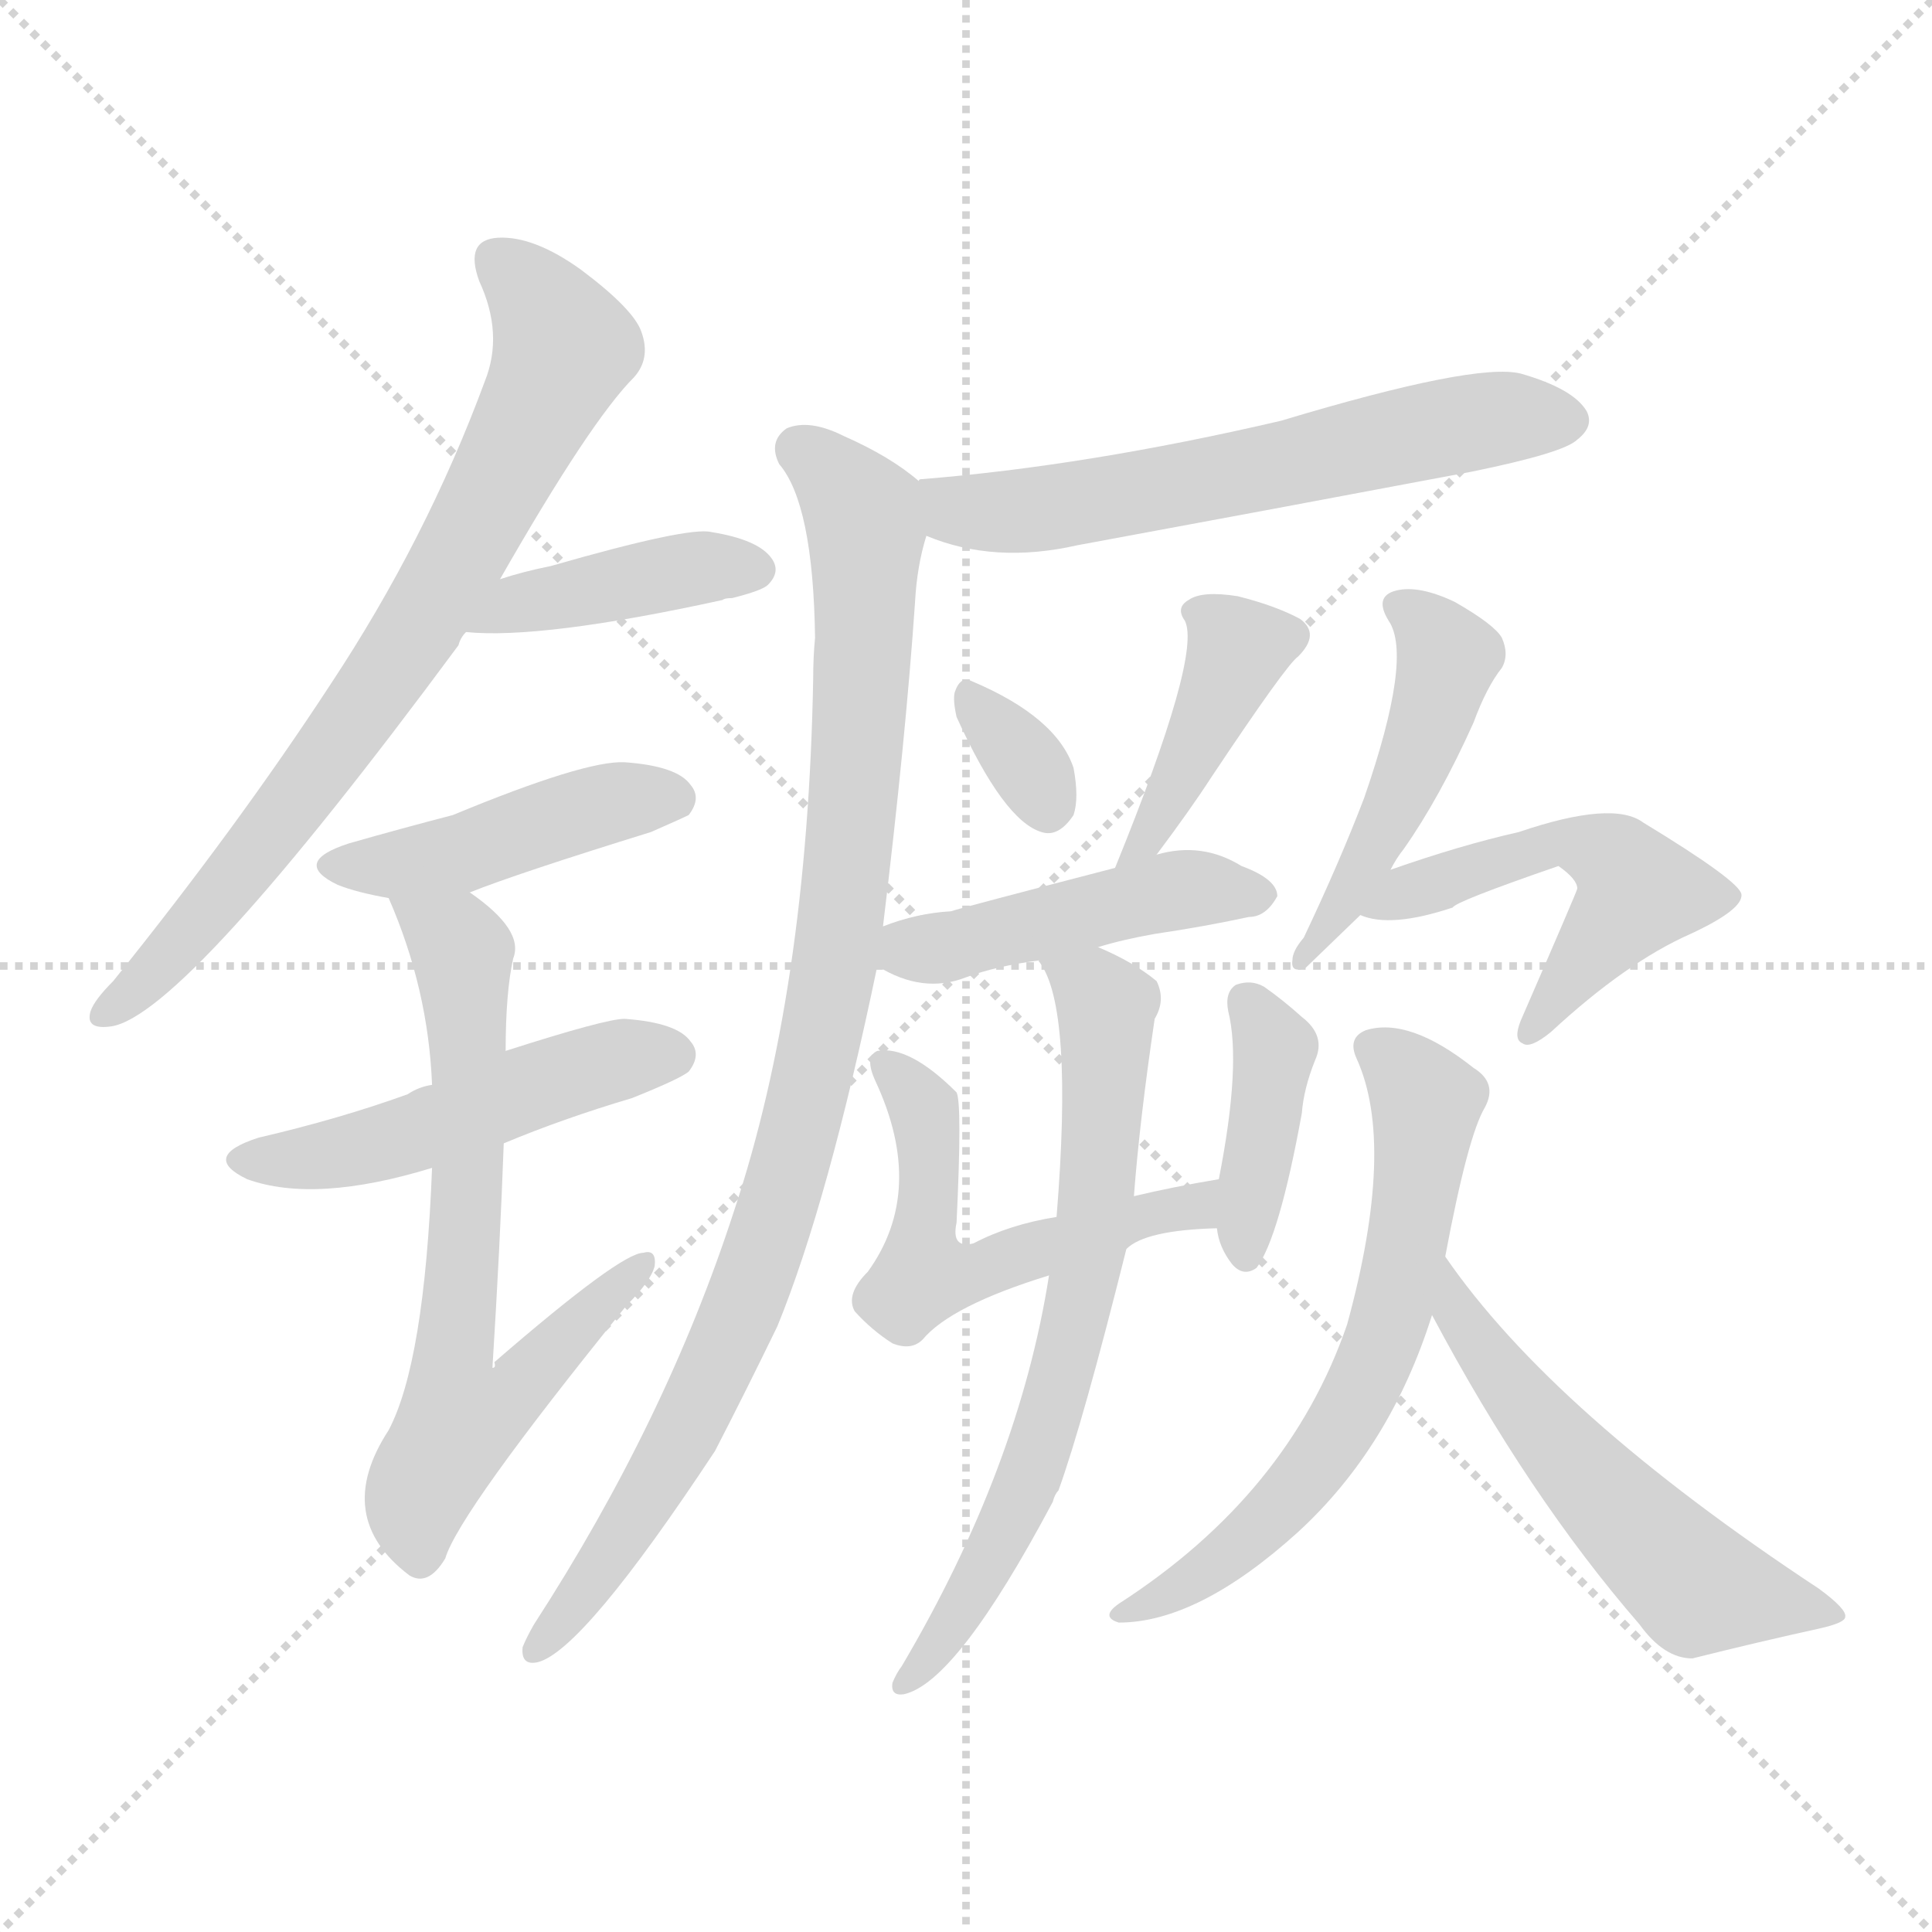 <svg version="1.1" viewBox="0 0 1024 1024" xmlns="http://www.w3.org/2000/svg">
  <g stroke="lightgray" stroke-dasharray="1,1" stroke-width="1" transform="scale(4, 4)">
    <line x1="0" y1="0" x2="256" y2="256"></line>
    <line x1="256" y1="0" x2="0" y2="256"></line>
    <line x1="128" y1="0" x2="128" y2="256"></line>
    <line x1="0" y1="128" x2="256" y2="128"></line>
  </g>
<g transform="scale(1, -1) translate(0, -900)">
   <style type="text/css">
    @keyframes keyframes0 {
      from {
       stroke: blue;
       stroke-dashoffset: 743;
       stroke-width: 128;
       }
       71% {
       animation-timing-function: step-end;
       stroke: blue;
       stroke-dashoffset: 0;
       stroke-width: 128;
       }
       to {
       stroke: black;
       stroke-width: 1024;
       }
       }
       #make-me-a-hanzi-animation-0 {
         animation: keyframes0 0.855s both;
         animation-delay: 0s;
         animation-timing-function: linear;
       }
    @keyframes keyframes1 {
      from {
       stroke: blue;
       stroke-dashoffset: 408;
       stroke-width: 128;
       }
       57% {
       animation-timing-function: step-end;
       stroke: blue;
       stroke-dashoffset: 0;
       stroke-width: 128;
       }
       to {
       stroke: black;
       stroke-width: 1024;
       }
       }
       #make-me-a-hanzi-animation-1 {
         animation: keyframes1 0.582s both;
         animation-delay: 0.855s;
         animation-timing-function: linear;
       }
    @keyframes keyframes2 {
      from {
       stroke: blue;
       stroke-dashoffset: 438;
       stroke-width: 128;
       }
       59% {
       animation-timing-function: step-end;
       stroke: blue;
       stroke-dashoffset: 0;
       stroke-width: 128;
       }
       to {
       stroke: black;
       stroke-width: 1024;
       }
       }
       #make-me-a-hanzi-animation-2 {
         animation: keyframes2 0.606s both;
         animation-delay: 1.437s;
         animation-timing-function: linear;
       }
    @keyframes keyframes3 {
      from {
       stroke: blue;
       stroke-dashoffset: 489;
       stroke-width: 128;
       }
       61% {
       animation-timing-function: step-end;
       stroke: blue;
       stroke-dashoffset: 0;
       stroke-width: 128;
       }
       to {
       stroke: black;
       stroke-width: 1024;
       }
       }
       #make-me-a-hanzi-animation-3 {
         animation: keyframes3 0.648s both;
         animation-delay: 2.043s;
         animation-timing-function: linear;
       }
    @keyframes keyframes4 {
      from {
       stroke: blue;
       stroke-dashoffset: 674;
       stroke-width: 128;
       }
       69% {
       animation-timing-function: step-end;
       stroke: blue;
       stroke-dashoffset: 0;
       stroke-width: 128;
       }
       to {
       stroke: black;
       stroke-width: 1024;
       }
       }
       #make-me-a-hanzi-animation-4 {
         animation: keyframes4 0.799s both;
         animation-delay: 2.691s;
         animation-timing-function: linear;
       }
    @keyframes keyframes5 {
      from {
       stroke: blue;
       stroke-dashoffset: 599;
       stroke-width: 128;
       }
       66% {
       animation-timing-function: step-end;
       stroke: blue;
       stroke-dashoffset: 0;
       stroke-width: 128;
       }
       to {
       stroke: black;
       stroke-width: 1024;
       }
       }
       #make-me-a-hanzi-animation-5 {
         animation: keyframes5 0.737s both;
         animation-delay: 3.49s;
         animation-timing-function: linear;
       }
    @keyframes keyframes6 {
      from {
       stroke: blue;
       stroke-dashoffset: 944;
       stroke-width: 128;
       }
       75% {
       animation-timing-function: step-end;
       stroke: blue;
       stroke-dashoffset: 0;
       stroke-width: 128;
       }
       to {
       stroke: black;
       stroke-width: 1024;
       }
       }
       #make-me-a-hanzi-animation-6 {
         animation: keyframes6 1.018s both;
         animation-delay: 4.227s;
         animation-timing-function: linear;
       }
    @keyframes keyframes7 {
      from {
       stroke: blue;
       stroke-dashoffset: 322;
       stroke-width: 128;
       }
       51% {
       animation-timing-function: step-end;
       stroke: blue;
       stroke-dashoffset: 0;
       stroke-width: 128;
       }
       to {
       stroke: black;
       stroke-width: 1024;
       }
       }
       #make-me-a-hanzi-animation-7 {
         animation: keyframes7 0.512s both;
         animation-delay: 5.245s;
         animation-timing-function: linear;
       }
    @keyframes keyframes8 {
      from {
       stroke: blue;
       stroke-dashoffset: 398;
       stroke-width: 128;
       }
       56% {
       animation-timing-function: step-end;
       stroke: blue;
       stroke-dashoffset: 0;
       stroke-width: 128;
       }
       to {
       stroke: black;
       stroke-width: 1024;
       }
       }
       #make-me-a-hanzi-animation-8 {
         animation: keyframes8 0.574s both;
         animation-delay: 5.757s;
         animation-timing-function: linear;
       }
    @keyframes keyframes9 {
      from {
       stroke: blue;
       stroke-dashoffset: 452;
       stroke-width: 128;
       }
       60% {
       animation-timing-function: step-end;
       stroke: blue;
       stroke-dashoffset: 0;
       stroke-width: 128;
       }
       to {
       stroke: black;
       stroke-width: 1024;
       }
       }
       #make-me-a-hanzi-animation-9 {
         animation: keyframes9 0.618s both;
         animation-delay: 6.331s;
         animation-timing-function: linear;
       }
    @keyframes keyframes10 {
      from {
       stroke: blue;
       stroke-dashoffset: 527;
       stroke-width: 128;
       }
       63% {
       animation-timing-function: step-end;
       stroke: blue;
       stroke-dashoffset: 0;
       stroke-width: 128;
       }
       to {
       stroke: black;
       stroke-width: 1024;
       }
       }
       #make-me-a-hanzi-animation-10 {
         animation: keyframes10 0.679s both;
         animation-delay: 6.949s;
         animation-timing-function: linear;
       }
    @keyframes keyframes11 {
      from {
       stroke: blue;
       stroke-dashoffset: 393;
       stroke-width: 128;
       }
       56% {
       animation-timing-function: step-end;
       stroke: blue;
       stroke-dashoffset: 0;
       stroke-width: 128;
       }
       to {
       stroke: black;
       stroke-width: 1024;
       }
       }
       #make-me-a-hanzi-animation-11 {
         animation: keyframes11 0.57s both;
         animation-delay: 7.628s;
         animation-timing-function: linear;
       }
    @keyframes keyframes12 {
      from {
       stroke: blue;
       stroke-dashoffset: 674;
       stroke-width: 128;
       }
       69% {
       animation-timing-function: step-end;
       stroke: blue;
       stroke-dashoffset: 0;
       stroke-width: 128;
       }
       to {
       stroke: black;
       stroke-width: 1024;
       }
       }
       #make-me-a-hanzi-animation-12 {
         animation: keyframes12 0.799s both;
         animation-delay: 8.198s;
         animation-timing-function: linear;
       }
    @keyframes keyframes13 {
      from {
       stroke: blue;
       stroke-dashoffset: 469;
       stroke-width: 128;
       }
       60% {
       animation-timing-function: step-end;
       stroke: blue;
       stroke-dashoffset: 0;
       stroke-width: 128;
       }
       to {
       stroke: black;
       stroke-width: 1024;
       }
       }
       #make-me-a-hanzi-animation-13 {
         animation: keyframes13 0.632s both;
         animation-delay: 8.996s;
         animation-timing-function: linear;
       }
    @keyframes keyframes14 {
      from {
       stroke: blue;
       stroke-dashoffset: 509;
       stroke-width: 128;
       }
       62% {
       animation-timing-function: step-end;
       stroke: blue;
       stroke-dashoffset: 0;
       stroke-width: 128;
       }
       to {
       stroke: black;
       stroke-width: 1024;
       }
       }
       #make-me-a-hanzi-animation-14 {
         animation: keyframes14 0.664s both;
         animation-delay: 9.628s;
         animation-timing-function: linear;
       }
    @keyframes keyframes15 {
      from {
       stroke: blue;
       stroke-dashoffset: 624;
       stroke-width: 128;
       }
       67% {
       animation-timing-function: step-end;
       stroke: blue;
       stroke-dashoffset: 0;
       stroke-width: 128;
       }
       to {
       stroke: black;
       stroke-width: 1024;
       }
       }
       #make-me-a-hanzi-animation-15 {
         animation: keyframes15 0.758s both;
         animation-delay: 10.292s;
         animation-timing-function: linear;
       }
    @keyframes keyframes16 {
      from {
       stroke: blue;
       stroke-dashoffset: 545;
       stroke-width: 128;
       }
       64% {
       animation-timing-function: step-end;
       stroke: blue;
       stroke-dashoffset: 0;
       stroke-width: 128;
       }
       to {
       stroke: black;
       stroke-width: 1024;
       }
       }
       #make-me-a-hanzi-animation-16 {
         animation: keyframes16 0.694s both;
         animation-delay: 11.05s;
         animation-timing-function: linear;
       }
</style>
<path d="M 265.0 593.0 Q 313.0 677.0 336.0 700.0 Q 345.0 710.0 340.0 724.0 Q 336.0 736.0 308.0 757.0 Q 283.0 775.0 264.0 774.0 Q 246.0 773.0 254.0 751.0 Q 267.0 723.0 257.0 698.0 Q 226.0 614.0 175.0 537.0 Q 126.0 462.0 60.0 380.0 Q 50.0 370.0 48.0 364.0 Q 45.0 354.0 59.0 356.0 Q 98.0 362.0 243.0 558.0 Q 244.0 562.0 247.0 565.0 L 265.0 593.0 Z" fill="lightgray"></path> 
<path d="M 247.0 565.0 Q 287.0 561.0 383.0 582.0 Q 384.0 583.0 388.0 583.0 Q 404.0 587.0 407.0 590.0 Q 414.0 597.0 409.0 604.0 Q 402.0 614.0 377.0 618.0 Q 365.0 621.0 292.0 600.0 Q 277.0 597.0 265.0 593.0 C 236.0 584.0 217.0 567.0 247.0 565.0 Z" fill="lightgray"></path> 
<path d="M 249.0 427.0 Q 274.0 437.0 345.0 459.0 Q 361.0 466.0 365.0 468.0 Q 372.0 477.0 366.0 484.0 Q 359.0 494.0 331.0 496.0 Q 310.0 497.0 240.0 468.0 Q 213.0 461.0 185.0 453.0 Q 154.0 443.0 179.0 431.0 Q 189.0 427.0 206.0 424.0 L 249.0 427.0 Z" fill="lightgray"></path> 
<path d="M 267.0 294.0 Q 298.0 307.0 335.0 318.0 Q 360.0 328.0 365.0 332.0 Q 372.0 341.0 366.0 348.0 Q 359.0 358.0 331.0 360.0 Q 321.0 360.0 268.0 343.0 L 229.0 325.0 Q 222.0 324.0 216.0 320.0 Q 180.0 307.0 137.0 297.0 Q 106.0 287.0 131.0 275.0 Q 167.0 262.0 229.0 281.0 L 267.0 294.0 Z" fill="lightgray"></path> 
<path d="M 229.0 281.0 Q 225.0 178.0 206.0 142.0 Q 176.0 96.0 217.0 65.0 Q 227.0 59.0 236.0 74.0 Q 243.0 98.0 332.0 208.0 Q 345.0 221.0 347.0 229.0 Q 348.0 238.0 341.0 236.0 Q 329.0 236.0 262.0 178.0 Q 263.0 175.0 261.0 175.0 Q 265.0 239.0 267.0 294.0 L 268.0 343.0 Q 268.0 374.0 272.0 392.0 Q 278.0 407.0 249.0 427.0 C 225.0 445.0 195.0 452.0 206.0 424.0 Q 227.0 376.0 229.0 325.0 L 229.0 281.0 Z" fill="lightgray"></path> 
<path d="M 491.0 616.0 Q 527.0 601.0 571.0 611.0 Q 674.0 630.0 780.0 650.0 Q 829.0 660.0 836.0 667.0 Q 845.0 674.0 841.0 682.0 Q 834.0 694.0 806.0 702.0 Q 782.0 708.0 679.0 677.0 Q 576.0 653.0 488.0 646.0 Q 487.0 646.0 487.0 645.0 C 457.0 640.0 463.0 626.0 491.0 616.0 Z" fill="lightgray"></path> 
<path d="M 468.0 409.0 Q 480.0 508.0 485.0 581.0 Q 486.0 600.0 491.0 616.0 C 496.0 639.0 496.0 639.0 487.0 645.0 Q 472.0 658.0 447.0 669.0 Q 429.0 678.0 417.0 673.0 Q 407.0 666.0 413.0 654.0 Q 431.0 633.0 432.0 562.0 Q 431.0 552.0 431.0 540.0 Q 428.0 375.0 389.0 258.0 Q 353.0 147.0 283.0 39.0 Q 279.0 32.0 277.0 27.0 Q 276.0 17.0 285.0 19.0 Q 309.0 25.0 379.0 131.0 Q 395.0 162.0 412.0 197.0 Q 439.0 263.0 465.0 388.0 L 468.0 409.0 Z" fill="lightgray"></path> 
<path d="M 507.0 520.0 Q 532.0 465.0 552.0 459.0 Q 561.0 456.0 569.0 468.0 Q 572.0 477.0 569.0 493.0 Q 560.0 520.0 515.0 539.0 Q 509.0 542.0 506.0 533.0 Q 505.0 529.0 507.0 520.0 Z" fill="lightgray"></path> 
<path d="M 613.0 447.0 Q 631.0 471.0 642.0 488.0 Q 682.0 548.0 688.0 552.0 Q 700.0 564.0 689.0 572.0 Q 676.0 579.0 656.0 584.0 Q 637.0 587.0 630.0 582.0 Q 623.0 578.0 628.0 571.0 Q 637.0 553.0 591.0 440.0 C 580.0 412.0 595.0 423.0 613.0 447.0 Z" fill="lightgray"></path> 
<path d="M 582.0 398.0 Q 595.0 402.0 612.0 405.0 Q 639.0 409.0 662.0 414.0 Q 671.0 414.0 677.0 425.0 Q 677.0 434.0 658.0 441.0 Q 637.0 454.0 613.0 447.0 L 591.0 440.0 Q 510.0 419.0 504.0 417.0 Q 486.0 416.0 468.0 409.0 C 443.0 400.0 443.0 400.0 465.0 388.0 Q 489.0 373.0 512.0 382.0 Q 528.0 388.0 551.0 391.0 L 582.0 398.0 Z" fill="lightgray"></path> 
<path d="M 597.0 238.0 Q 607.0 248.0 645.0 249.0 C 675.0 250.0 676.0 280.0 646.0 275.0 Q 622.0 271.0 601.0 266.0 L 560.0 255.0 Q 535.0 251.0 516.0 241.0 Q 504.0 238.0 507.0 252.0 Q 510.0 315.0 507.0 321.0 Q 482.0 346.0 465.0 343.0 Q 458.0 340.0 464.0 327.0 Q 491.0 269.0 460.0 226.0 Q 448.0 214.0 453.0 205.0 Q 462.0 195.0 473.0 188.0 Q 483.0 184.0 489.0 190.0 Q 504.0 208.0 556.0 224.0 L 597.0 238.0 Z" fill="lightgray"></path> 
<path d="M 645.0 249.0 Q 646.0 239.0 653.0 230.0 Q 659.0 223.0 666.0 228.0 Q 678.0 244.0 690.0 310.0 Q 691.0 323.0 697.0 338.0 Q 703.0 351.0 690.0 361.0 Q 680.0 370.0 670.0 377.0 Q 663.0 381.0 655.0 378.0 Q 649.0 374.0 651.0 364.0 Q 658.0 336.0 646.0 275.0 L 645.0 249.0 Z" fill="lightgray"></path> 
<path d="M 556.0 224.0 Q 540.0 122.0 478.0 17.0 Q 475.0 13.0 473.0 8.0 Q 472.0 1.0 479.0 2.0 Q 507.0 8.0 558.0 104.0 Q 559.0 108.0 561.0 110.0 Q 574.0 146.0 597.0 238.0 L 601.0 266.0 Q 604.0 306.0 612.0 360.0 Q 618.0 370.0 613.0 380.0 Q 601.0 390.0 582.0 398.0 C 555.0 411.0 539.0 418.0 551.0 391.0 Q 550.0 391.0 551.0 390.0 Q 569.0 366.0 560.0 255.0 L 556.0 224.0 Z" fill="lightgray"></path> 
<path d="M 737.0 439.0 Q 740.0 445.0 744.0 450.0 Q 763.0 477.0 781.0 517.0 Q 788.0 536.0 796.0 546.0 Q 800.0 553.0 796.0 562.0 Q 792.0 569.0 771.0 581.0 Q 752.0 590.0 740.0 587.0 Q 728.0 584.0 736.0 571.0 Q 749.0 552.0 723.0 477.0 Q 710.0 443.0 691.0 403.0 Q 685.0 396.0 685.0 391.0 Q 684.0 384.0 692.0 387.0 L 721.0 415.0 L 737.0 439.0 Z" fill="lightgray"></path> 
<path d="M 721.0 415.0 Q 737.0 408.0 770.0 419.0 Q 771.0 422.0 826.0 441.0 Q 836.0 434.0 836.0 429.0 Q 836.0 428.0 806.0 359.0 Q 802.0 349.0 807.0 347.0 Q 811.0 344.0 822.0 353.0 Q 862.0 390.0 896.0 405.0 Q 924.0 418.0 923.0 426.0 Q 922.0 433.0 871.0 464.0 Q 855.0 476.0 805.0 459.0 Q 774.0 452.0 737.0 439.0 C 709.0 429.0 692.0 423.0 721.0 415.0 Z" fill="lightgray"></path> 
<path d="M 766.0 234.0 Q 778.0 298.0 787.0 313.0 Q 794.0 326.0 781.0 334.0 Q 747.0 361.0 724.0 354.0 Q 714.0 350.0 719.0 339.0 Q 740.0 293.0 714.0 198.0 Q 683.0 108.0 593.0 50.0 Q 583.0 43.0 593.0 40.0 Q 635.0 40.0 688.0 88.0 Q 737.0 133.0 759.0 203.0 L 766.0 234.0 Z" fill="lightgray"></path> 
<path d="M 759.0 203.0 Q 810.0 107.0 869.0 39.0 Q 882.0 21.0 897.0 21.0 Q 933.0 30.0 965.0 37.0 Q 978.0 40.0 978.0 43.0 Q 979.0 47.0 964.0 58.0 Q 823.0 151.0 766.0 234.0 C 749.0 258.0 745.0 229.0 759.0 203.0 Z" fill="lightgray"></path> 
      <clipPath id="make-me-a-hanzi-clip-0">
      <path d="M 265.0 593.0 Q 313.0 677.0 336.0 700.0 Q 345.0 710.0 340.0 724.0 Q 336.0 736.0 308.0 757.0 Q 283.0 775.0 264.0 774.0 Q 246.0 773.0 254.0 751.0 Q 267.0 723.0 257.0 698.0 Q 226.0 614.0 175.0 537.0 Q 126.0 462.0 60.0 380.0 Q 50.0 370.0 48.0 364.0 Q 45.0 354.0 59.0 356.0 Q 98.0 362.0 243.0 558.0 Q 244.0 562.0 247.0 565.0 L 265.0 593.0 Z" fill="lightgray"></path>
      </clipPath>
      <path clip-path="url(#make-me-a-hanzi-clip-0)" d="M 264.0 760.0 L 286.0 740.0 L 298.0 714.0 L 259.0 632.0 L 176.0 500.0 L 91.0 395.0 L 56.0 364.0 " fill="none" id="make-me-a-hanzi-animation-0" stroke-dasharray="615 1230" stroke-linecap="round"></path>

      <clipPath id="make-me-a-hanzi-clip-1">
      <path d="M 247.0 565.0 Q 287.0 561.0 383.0 582.0 Q 384.0 583.0 388.0 583.0 Q 404.0 587.0 407.0 590.0 Q 414.0 597.0 409.0 604.0 Q 402.0 614.0 377.0 618.0 Q 365.0 621.0 292.0 600.0 Q 277.0 597.0 265.0 593.0 C 236.0 584.0 217.0 567.0 247.0 565.0 Z" fill="lightgray"></path>
      </clipPath>
      <path clip-path="url(#make-me-a-hanzi-clip-1)" d="M 252.0 568.0 L 276.0 581.0 L 308.0 588.0 L 399.0 598.0 " fill="none" id="make-me-a-hanzi-animation-1" stroke-dasharray="280 560" stroke-linecap="round"></path>

      <clipPath id="make-me-a-hanzi-clip-2">
      <path d="M 249.0 427.0 Q 274.0 437.0 345.0 459.0 Q 361.0 466.0 365.0 468.0 Q 372.0 477.0 366.0 484.0 Q 359.0 494.0 331.0 496.0 Q 310.0 497.0 240.0 468.0 Q 213.0 461.0 185.0 453.0 Q 154.0 443.0 179.0 431.0 Q 189.0 427.0 206.0 424.0 L 249.0 427.0 Z" fill="lightgray"></path>
      </clipPath>
      <path clip-path="url(#make-me-a-hanzi-clip-2)" d="M 180.0 443.0 L 201.0 440.0 L 246.0 448.0 L 321.0 474.0 L 357.0 477.0 " fill="none" id="make-me-a-hanzi-animation-2" stroke-dasharray="310 620" stroke-linecap="round"></path>

      <clipPath id="make-me-a-hanzi-clip-3">
      <path d="M 267.0 294.0 Q 298.0 307.0 335.0 318.0 Q 360.0 328.0 365.0 332.0 Q 372.0 341.0 366.0 348.0 Q 359.0 358.0 331.0 360.0 Q 321.0 360.0 268.0 343.0 L 229.0 325.0 Q 222.0 324.0 216.0 320.0 Q 180.0 307.0 137.0 297.0 Q 106.0 287.0 131.0 275.0 Q 167.0 262.0 229.0 281.0 L 267.0 294.0 Z" fill="lightgray"></path>
      </clipPath>
      <path clip-path="url(#make-me-a-hanzi-clip-3)" d="M 132.0 287.0 L 200.0 293.0 L 284.0 326.0 L 357.0 341.0 " fill="none" id="make-me-a-hanzi-animation-3" stroke-dasharray="361 722" stroke-linecap="round"></path>

      <clipPath id="make-me-a-hanzi-clip-4">
      <path d="M 229.0 281.0 Q 225.0 178.0 206.0 142.0 Q 176.0 96.0 217.0 65.0 Q 227.0 59.0 236.0 74.0 Q 243.0 98.0 332.0 208.0 Q 345.0 221.0 347.0 229.0 Q 348.0 238.0 341.0 236.0 Q 329.0 236.0 262.0 178.0 Q 263.0 175.0 261.0 175.0 Q 265.0 239.0 267.0 294.0 L 268.0 343.0 Q 268.0 374.0 272.0 392.0 Q 278.0 407.0 249.0 427.0 C 225.0 445.0 195.0 452.0 206.0 424.0 Q 227.0 376.0 229.0 325.0 L 229.0 281.0 Z" fill="lightgray"></path>
      </clipPath>
      <path clip-path="url(#make-me-a-hanzi-clip-4)" d="M 214.0 419.0 L 242.0 401.0 L 245.0 392.0 L 249.0 313.0 L 241.0 184.0 L 272.0 184.0 L 279.0 171.0 L 270.0 157.0 L 242.0 145.0 L 227.0 120.0 L 219.0 96.0 L 223.0 77.0 " fill="none" id="make-me-a-hanzi-animation-4" stroke-dasharray="546 1092" stroke-linecap="round"></path>

      <clipPath id="make-me-a-hanzi-clip-5">
      <path d="M 491.0 616.0 Q 527.0 601.0 571.0 611.0 Q 674.0 630.0 780.0 650.0 Q 829.0 660.0 836.0 667.0 Q 845.0 674.0 841.0 682.0 Q 834.0 694.0 806.0 702.0 Q 782.0 708.0 679.0 677.0 Q 576.0 653.0 488.0 646.0 Q 487.0 646.0 487.0 645.0 C 457.0 640.0 463.0 626.0 491.0 616.0 Z" fill="lightgray"></path>
      </clipPath>
      <path clip-path="url(#make-me-a-hanzi-clip-5)" d="M 494.0 639.0 L 507.0 630.0 L 548.0 629.0 L 767.0 674.0 L 829.0 678.0 " fill="none" id="make-me-a-hanzi-animation-5" stroke-dasharray="471 942" stroke-linecap="round"></path>

      <clipPath id="make-me-a-hanzi-clip-6">
      <path d="M 468.0 409.0 Q 480.0 508.0 485.0 581.0 Q 486.0 600.0 491.0 616.0 C 496.0 639.0 496.0 639.0 487.0 645.0 Q 472.0 658.0 447.0 669.0 Q 429.0 678.0 417.0 673.0 Q 407.0 666.0 413.0 654.0 Q 431.0 633.0 432.0 562.0 Q 431.0 552.0 431.0 540.0 Q 428.0 375.0 389.0 258.0 Q 353.0 147.0 283.0 39.0 Q 279.0 32.0 277.0 27.0 Q 276.0 17.0 285.0 19.0 Q 309.0 25.0 379.0 131.0 Q 395.0 162.0 412.0 197.0 Q 439.0 263.0 465.0 388.0 L 468.0 409.0 Z" fill="lightgray"></path>
      </clipPath>
      <path clip-path="url(#make-me-a-hanzi-clip-6)" d="M 424.0 662.0 L 445.0 645.0 L 458.0 628.0 L 459.0 617.0 L 451.0 455.0 L 427.0 314.0 L 399.0 220.0 L 358.0 130.0 L 285.0 27.0 " fill="none" id="make-me-a-hanzi-animation-6" stroke-dasharray="816 1632" stroke-linecap="round"></path>

      <clipPath id="make-me-a-hanzi-clip-7">
      <path d="M 507.0 520.0 Q 532.0 465.0 552.0 459.0 Q 561.0 456.0 569.0 468.0 Q 572.0 477.0 569.0 493.0 Q 560.0 520.0 515.0 539.0 Q 509.0 542.0 506.0 533.0 Q 505.0 529.0 507.0 520.0 Z" fill="lightgray"></path>
      </clipPath>
      <path clip-path="url(#make-me-a-hanzi-clip-7)" d="M 516.0 527.0 L 544.0 496.0 L 555.0 474.0 " fill="none" id="make-me-a-hanzi-animation-7" stroke-dasharray="194 388" stroke-linecap="round"></path>

      <clipPath id="make-me-a-hanzi-clip-8">
      <path d="M 613.0 447.0 Q 631.0 471.0 642.0 488.0 Q 682.0 548.0 688.0 552.0 Q 700.0 564.0 689.0 572.0 Q 676.0 579.0 656.0 584.0 Q 637.0 587.0 630.0 582.0 Q 623.0 578.0 628.0 571.0 Q 637.0 553.0 591.0 440.0 C 580.0 412.0 595.0 423.0 613.0 447.0 Z" fill="lightgray"></path>
      </clipPath>
      <path clip-path="url(#make-me-a-hanzi-clip-8)" d="M 683.0 562.0 L 656.0 556.0 L 605.0 454.0 " fill="none" id="make-me-a-hanzi-animation-8" stroke-dasharray="270 540" stroke-linecap="round"></path>

      <clipPath id="make-me-a-hanzi-clip-9">
      <path d="M 582.0 398.0 Q 595.0 402.0 612.0 405.0 Q 639.0 409.0 662.0 414.0 Q 671.0 414.0 677.0 425.0 Q 677.0 434.0 658.0 441.0 Q 637.0 454.0 613.0 447.0 L 591.0 440.0 Q 510.0 419.0 504.0 417.0 Q 486.0 416.0 468.0 409.0 C 443.0 400.0 443.0 400.0 465.0 388.0 Q 489.0 373.0 512.0 382.0 Q 528.0 388.0 551.0 391.0 L 582.0 398.0 Z" fill="lightgray"></path>
      </clipPath>
      <path clip-path="url(#make-me-a-hanzi-clip-9)" d="M 476.0 392.0 L 624.0 428.0 L 668.0 426.0 " fill="none" id="make-me-a-hanzi-animation-9" stroke-dasharray="324 648" stroke-linecap="round"></path>

      <clipPath id="make-me-a-hanzi-clip-10">
      <path d="M 597.0 238.0 Q 607.0 248.0 645.0 249.0 C 675.0 250.0 676.0 280.0 646.0 275.0 Q 622.0 271.0 601.0 266.0 L 560.0 255.0 Q 535.0 251.0 516.0 241.0 Q 504.0 238.0 507.0 252.0 Q 510.0 315.0 507.0 321.0 Q 482.0 346.0 465.0 343.0 Q 458.0 340.0 464.0 327.0 Q 491.0 269.0 460.0 226.0 Q 448.0 214.0 453.0 205.0 Q 462.0 195.0 473.0 188.0 Q 483.0 184.0 489.0 190.0 Q 504.0 208.0 556.0 224.0 L 597.0 238.0 Z" fill="lightgray"></path>
      </clipPath>
      <path clip-path="url(#make-me-a-hanzi-clip-10)" d="M 470.0 335.0 L 489.0 316.0 L 494.0 264.0 L 490.0 237.0 L 505.0 224.0 L 610.0 258.0 L 633.0 260.0 L 639.0 269.0 " fill="none" id="make-me-a-hanzi-animation-10" stroke-dasharray="399 798" stroke-linecap="round"></path>

      <clipPath id="make-me-a-hanzi-clip-11">
      <path d="M 645.0 249.0 Q 646.0 239.0 653.0 230.0 Q 659.0 223.0 666.0 228.0 Q 678.0 244.0 690.0 310.0 Q 691.0 323.0 697.0 338.0 Q 703.0 351.0 690.0 361.0 Q 680.0 370.0 670.0 377.0 Q 663.0 381.0 655.0 378.0 Q 649.0 374.0 651.0 364.0 Q 658.0 336.0 646.0 275.0 L 645.0 249.0 Z" fill="lightgray"></path>
      </clipPath>
      <path clip-path="url(#make-me-a-hanzi-clip-11)" d="M 662.0 368.0 L 676.0 344.0 L 661.0 236.0 " fill="none" id="make-me-a-hanzi-animation-11" stroke-dasharray="265 530" stroke-linecap="round"></path>

      <clipPath id="make-me-a-hanzi-clip-12">
      <path d="M 556.0 224.0 Q 540.0 122.0 478.0 17.0 Q 475.0 13.0 473.0 8.0 Q 472.0 1.0 479.0 2.0 Q 507.0 8.0 558.0 104.0 Q 559.0 108.0 561.0 110.0 Q 574.0 146.0 597.0 238.0 L 601.0 266.0 Q 604.0 306.0 612.0 360.0 Q 618.0 370.0 613.0 380.0 Q 601.0 390.0 582.0 398.0 C 555.0 411.0 539.0 418.0 551.0 391.0 Q 550.0 391.0 551.0 390.0 Q 569.0 366.0 560.0 255.0 L 556.0 224.0 Z" fill="lightgray"></path>
      </clipPath>
      <path clip-path="url(#make-me-a-hanzi-clip-12)" d="M 559.0 391.0 L 586.0 367.0 L 587.0 355.0 L 573.0 213.0 L 540.0 101.0 L 497.0 27.0 L 480.0 9.0 " fill="none" id="make-me-a-hanzi-animation-12" stroke-dasharray="546 1092" stroke-linecap="round"></path>

      <clipPath id="make-me-a-hanzi-clip-13">
      <path d="M 737.0 439.0 Q 740.0 445.0 744.0 450.0 Q 763.0 477.0 781.0 517.0 Q 788.0 536.0 796.0 546.0 Q 800.0 553.0 796.0 562.0 Q 792.0 569.0 771.0 581.0 Q 752.0 590.0 740.0 587.0 Q 728.0 584.0 736.0 571.0 Q 749.0 552.0 723.0 477.0 Q 710.0 443.0 691.0 403.0 Q 685.0 396.0 685.0 391.0 Q 684.0 384.0 692.0 387.0 L 721.0 415.0 L 737.0 439.0 Z" fill="lightgray"></path>
      </clipPath>
      <path clip-path="url(#make-me-a-hanzi-clip-13)" d="M 741.0 578.0 L 757.0 569.0 L 767.0 552.0 L 762.0 532.0 L 723.0 440.0 L 692.0 395.0 " fill="none" id="make-me-a-hanzi-animation-13" stroke-dasharray="341 682" stroke-linecap="round"></path>

      <clipPath id="make-me-a-hanzi-clip-14">
      <path d="M 721.0 415.0 Q 737.0 408.0 770.0 419.0 Q 771.0 422.0 826.0 441.0 Q 836.0 434.0 836.0 429.0 Q 836.0 428.0 806.0 359.0 Q 802.0 349.0 807.0 347.0 Q 811.0 344.0 822.0 353.0 Q 862.0 390.0 896.0 405.0 Q 924.0 418.0 923.0 426.0 Q 922.0 433.0 871.0 464.0 Q 855.0 476.0 805.0 459.0 Q 774.0 452.0 737.0 439.0 C 709.0 429.0 692.0 423.0 721.0 415.0 Z" fill="lightgray"></path>
      </clipPath>
      <path clip-path="url(#make-me-a-hanzi-clip-14)" d="M 727.0 420.0 L 811.0 445.0 L 817.0 452.0 L 834.0 454.0 L 857.0 443.0 L 868.0 428.0 L 810.0 353.0 " fill="none" id="make-me-a-hanzi-animation-14" stroke-dasharray="381 762" stroke-linecap="round"></path>

      <clipPath id="make-me-a-hanzi-clip-15">
      <path d="M 766.0 234.0 Q 778.0 298.0 787.0 313.0 Q 794.0 326.0 781.0 334.0 Q 747.0 361.0 724.0 354.0 Q 714.0 350.0 719.0 339.0 Q 740.0 293.0 714.0 198.0 Q 683.0 108.0 593.0 50.0 Q 583.0 43.0 593.0 40.0 Q 635.0 40.0 688.0 88.0 Q 737.0 133.0 759.0 203.0 L 766.0 234.0 Z" fill="lightgray"></path>
      </clipPath>
      <path clip-path="url(#make-me-a-hanzi-clip-15)" d="M 731.0 343.0 L 756.0 317.0 L 748.0 248.0 L 727.0 174.0 L 707.0 138.0 L 671.0 93.0 L 633.0 62.0 L 599.0 45.0 " fill="none" id="make-me-a-hanzi-animation-15" stroke-dasharray="496 992" stroke-linecap="round"></path>

      <clipPath id="make-me-a-hanzi-clip-16">
      <path d="M 759.0 203.0 Q 810.0 107.0 869.0 39.0 Q 882.0 21.0 897.0 21.0 Q 933.0 30.0 965.0 37.0 Q 978.0 40.0 978.0 43.0 Q 979.0 47.0 964.0 58.0 Q 823.0 151.0 766.0 234.0 C 749.0 258.0 745.0 229.0 759.0 203.0 Z" fill="lightgray"></path>
      </clipPath>
      <path clip-path="url(#make-me-a-hanzi-clip-16)" d="M 765.0 226.0 L 774.0 201.0 L 802.0 162.0 L 899.0 59.0 L 970.0 43.0 " fill="none" id="make-me-a-hanzi-animation-16" stroke-dasharray="417 834" stroke-linecap="round"></path>

</g>
</svg>
